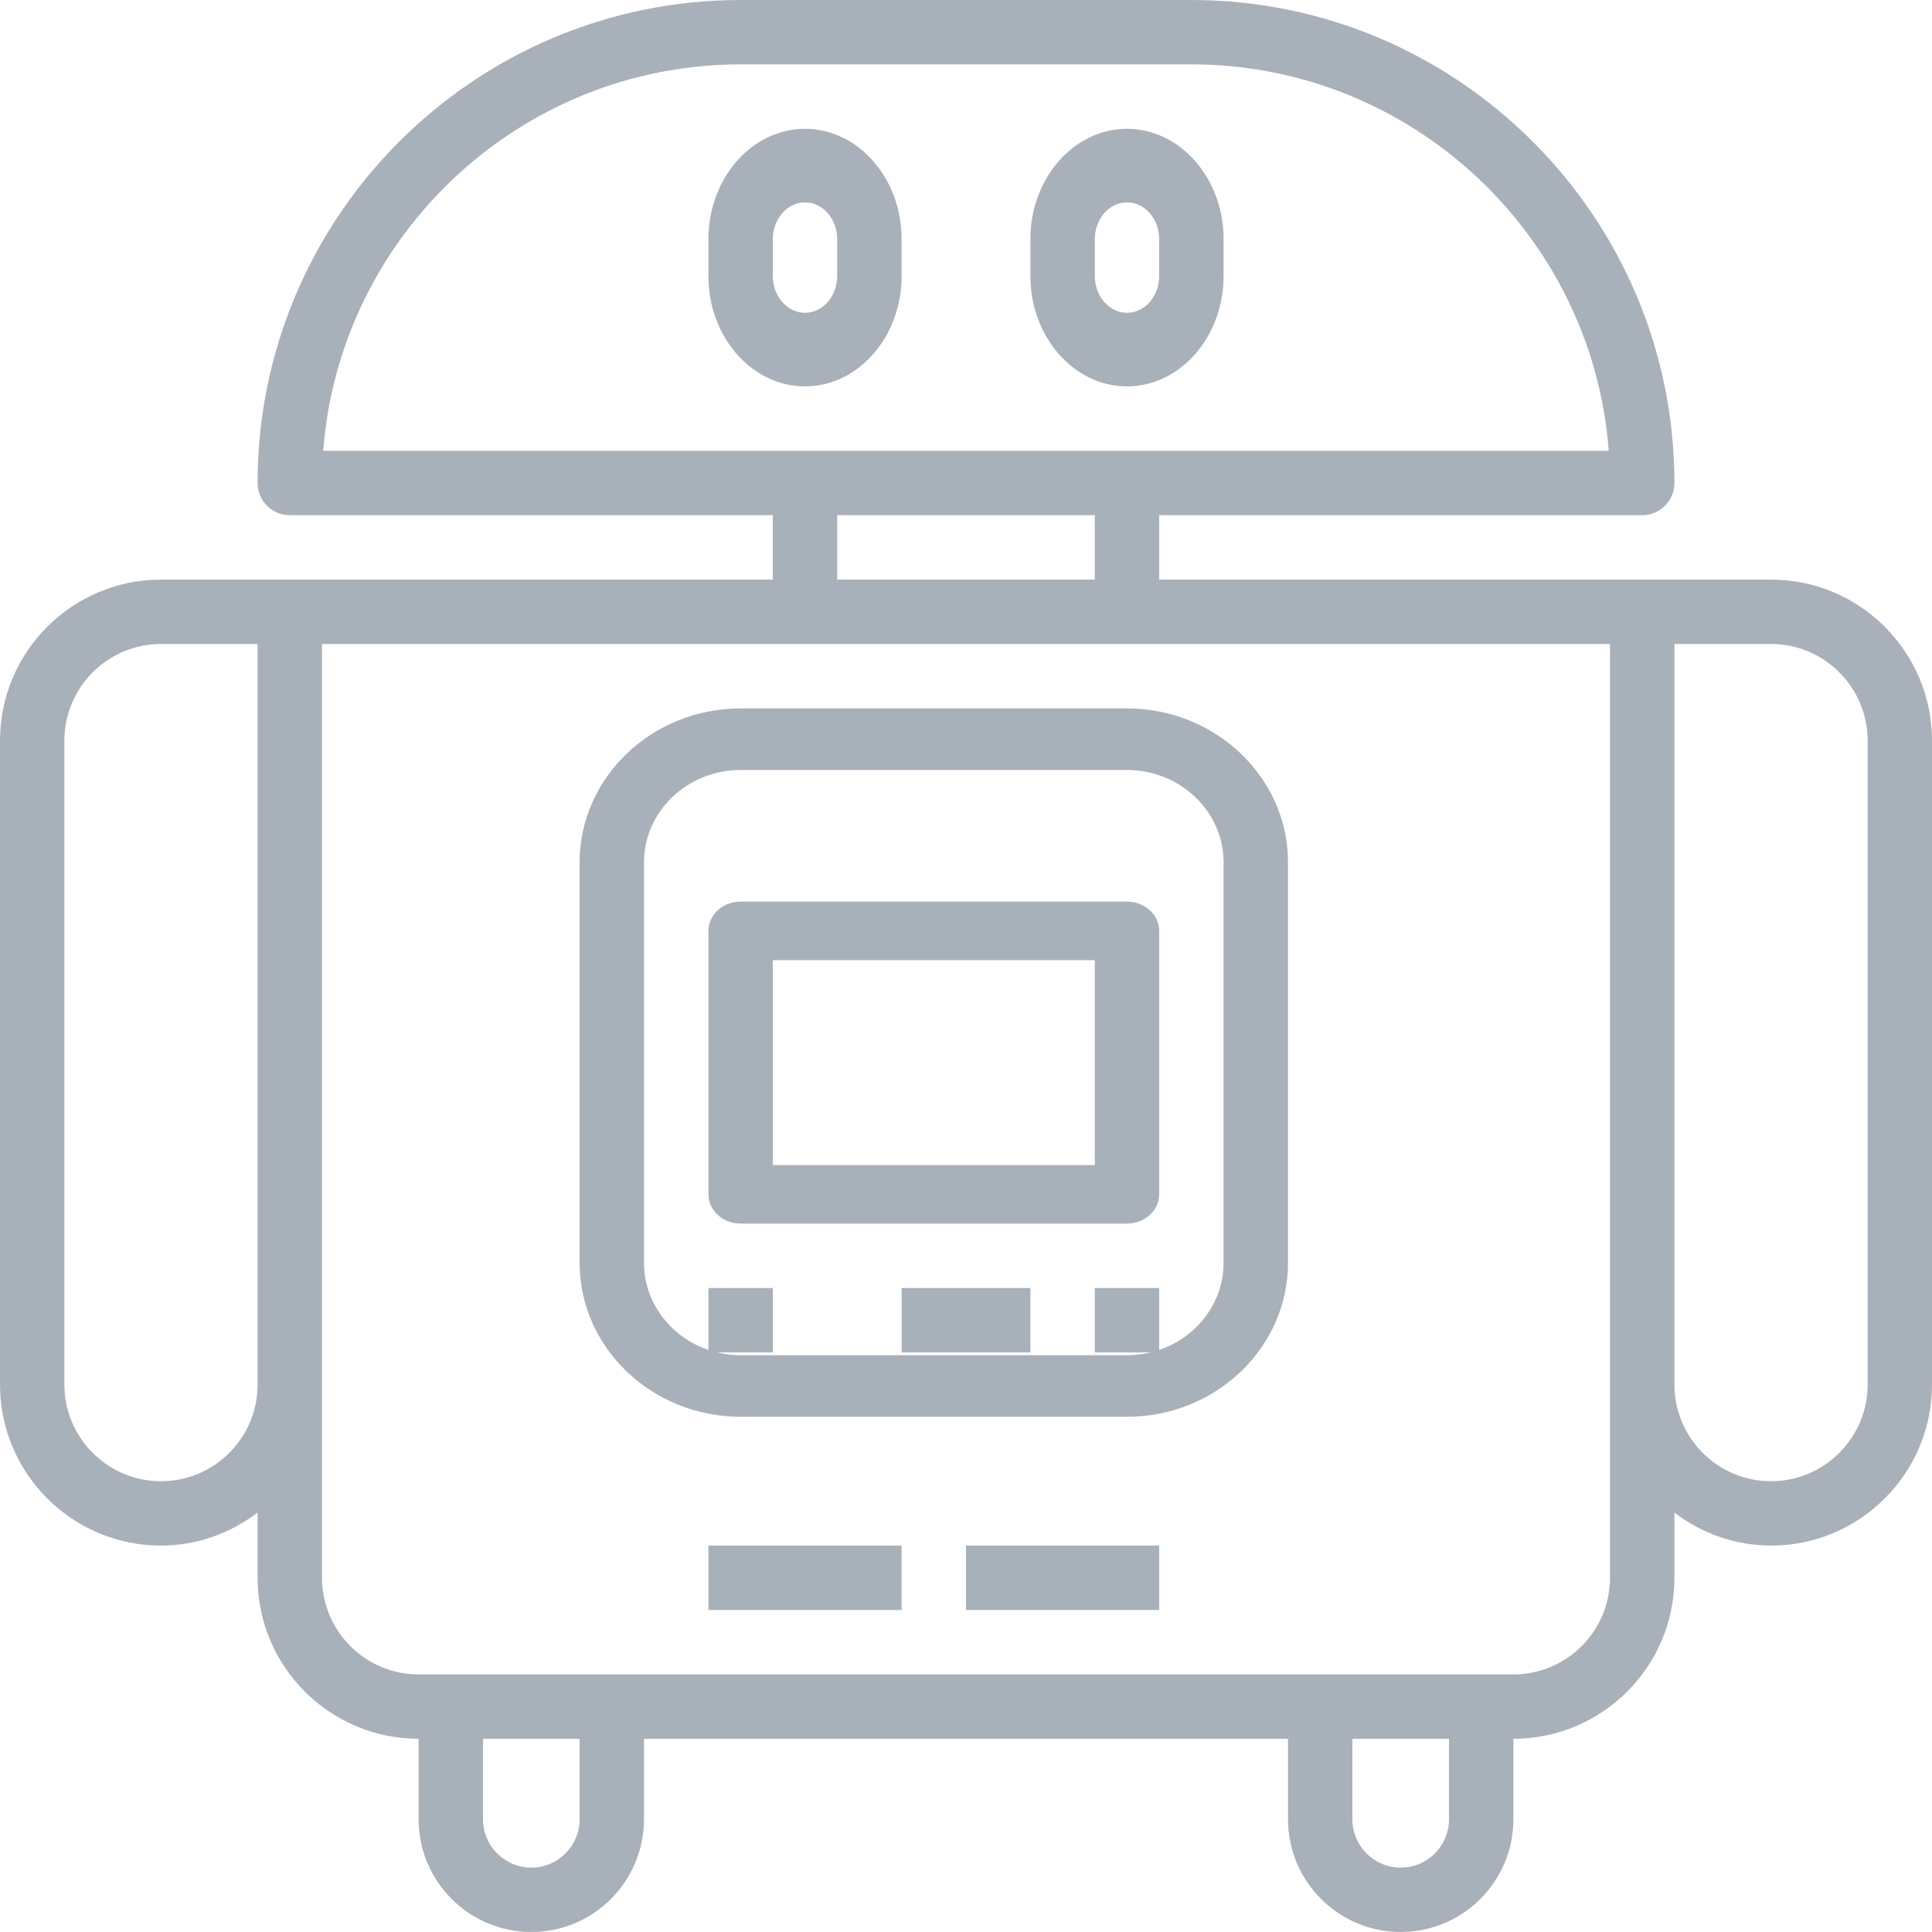 <?xml version="1.0" encoding="UTF-8"?>
<svg xmlns="http://www.w3.org/2000/svg" xmlns:xlink="http://www.w3.org/1999/xlink" width="40px" height="40px" version="1.1" viewBox="0 0 40 40">
<!--Generator: Sketch 52.3 (67297) - http://www.bohemiancoding.com/sketch-->
    <title>
        bot_icon
    </title>
    <desc>
        Created with Sketch.
    </desc>
    <g id="Assets" fill="none" fill-rule="evenodd" stroke="none" stroke-width="1" opacity="0.5">
        <g id="nav" fill="#526476" fill-rule="nonzero" transform="translate(-152, -2)">
            <g id="robot-assistant-cute-robotics-technology" transform="translate(152, 2)">
                <path id="Shape" d="M36.667,12 L24,12 L24,10.667 L34,10.667 C34.368,10.667 34.667,10.368 34.667,10 C34.667,4.486 30.181,0 24.667,0 L15.333,0 C9.819,0 5.333,4.486 5.333,10 C5.333,10.368 5.632,10.667 6,10.667 L16,10.667 L16,12 L3.333,12 C1.495,12 0,13.495 0,15.333 L0,28.667 C0,30.505 1.495,32 3.333,32 C4.087,32 4.775,31.739 5.333,31.316 L5.333,32.667 C5.333,34.505 6.829,36 8.667,36 L8.667,37.667 C8.667,38.953 9.713,40 11,40 C12.287,40 13.333,38.953 13.333,37.667 L13.333,36 L26.667,36 L26.667,37.667 C26.667,38.953 27.713,40 29,40 C30.287,40 31.333,38.953 31.333,37.667 L31.333,36 C33.171,36 34.667,34.505 34.667,32.667 L34.667,31.316 C35.24,31.757 35.943,31.998 36.667,32 C38.505,32 40,30.505 40,28.667 L40,15.333 C40,13.495 38.505,12 36.667,12 Z M15.333,1.333 L24.667,1.333 C29.221,1.333 32.967,4.865 33.308,9.333 L6.692,9.333 C7.033,4.865 10.779,1.333 15.333,1.333 Z M17.333,10.667 L22.667,10.667 L22.667,12 L17.333,12 L17.333,10.667 Z M3.333,30.667 C2.231,30.667 1.333,29.769 1.333,28.667 L1.333,15.333 C1.333,14.231 2.231,13.333 3.333,13.333 L5.333,13.333 L5.333,28.667 C5.333,29.769 4.436,30.667 3.333,30.667 Z M12,37.667 C12,38.218 11.551,38.667 11,38.667 C10.449,38.667 10,38.218 10,37.667 L10,36 L12,36 L12,37.667 Z M30,37.667 C30,38.218 29.551,38.667 29,38.667 C28.449,38.667 28,38.218 28,37.667 L28,36 L30,36 L30,37.667 Z M33.333,32.667 C33.333,33.769 32.436,34.667 31.333,34.667 L8.667,34.667 C7.564,34.667 6.667,33.769 6.667,32.667 L6.667,13.333 L33.333,13.333 L33.333,32.667 Z M38.667,28.667 C38.667,29.769 37.769,30.667 36.667,30.667 C35.564,30.667 34.667,29.769 34.667,28.667 L34.667,13.333 L36.667,13.333 C37.769,13.333 38.667,14.231 38.667,15.333 L38.667,28.667 Z"/>
                <path id="Shape" d="M16.667,2.667 C15.564,2.667 14.667,3.692 14.667,4.952 L14.667,5.714 C14.667,6.974 15.564,8 16.667,8 C17.769,8 18.667,6.974 18.667,5.714 L18.667,4.952 C18.667,3.692 17.769,2.667 16.667,2.667 Z M17.333,5.714 C17.333,6.134 17.034,6.476 16.667,6.476 C16.299,6.476 16,6.134 16,5.714 L16,4.952 C16,4.533 16.299,4.19 16.667,4.19 C17.034,4.19 17.333,4.533 17.333,4.952 L17.333,5.714 Z"/>
                <path id="Shape" d="M23.333,2.667 C22.231,2.667 21.333,3.692 21.333,4.952 L21.333,5.714 C21.333,6.974 22.231,8 23.333,8 C24.436,8 25.333,6.974 25.333,5.714 L25.333,4.952 C25.333,3.692 24.436,2.667 23.333,2.667 Z M24,5.714 C24,6.134 23.701,6.476 23.333,6.476 C22.966,6.476 22.667,6.134 22.667,5.714 L22.667,4.952 C22.667,4.533 22.966,4.19 23.333,4.19 C23.701,4.19 24,4.533 24,4.952 L24,5.714 Z"/>
                <path id="Shape" d="M23.333,14.667 L15.333,14.667 C13.495,14.667 12,16.097 12,17.855 L12,26.145 C12,27.903 13.495,29.333 15.333,29.333 L23.333,29.333 C25.171,29.333 26.667,27.903 26.667,26.145 L26.667,17.855 C26.667,16.097 25.171,14.667 23.333,14.667 Z M25.333,26.145 C25.333,27.2 24.436,28.058 23.333,28.058 L15.333,28.058 C14.231,28.058 13.333,27.2 13.333,26.145 L13.333,17.855 C13.333,16.8 14.231,15.942 15.333,15.942 L23.333,15.942 C24.436,15.942 25.333,16.8 25.333,17.855 L25.333,26.145 Z"/>
                <path id="Shape" d="M23.333,18.667 L15.333,18.667 C14.965,18.667 14.667,18.938 14.667,19.273 L14.667,24.727 C14.667,25.062 14.965,25.333 15.333,25.333 L23.333,25.333 C23.702,25.333 24,25.062 24,24.727 L24,19.273 C24,18.938 23.702,18.667 23.333,18.667 Z M22.667,24.121 L16,24.121 L16,19.879 L22.667,19.879 L22.667,24.121 Z"/>
                <polygon id="Shape" points="14.667 26.667 16 26.667 16 28 14.667 28"/>
                <polygon id="Shape" points="18.667 26.667 20 26.667 20 28 18.667 28"/>
                <polygon id="Shape" points="20 26.667 21.333 26.667 21.333 28 20 28"/>
                <polygon id="Shape" points="22.667 26.667 24 26.667 24 28 22.667 28"/>
                <polygon id="Shape" points="14.667 32 18.667 32 18.667 33.333 14.667 33.333"/>
                <polygon id="Shape" points="20 32 24 32 24 33.333 20 33.333"/>
            </g>
        </g>
    </g>
</svg>
